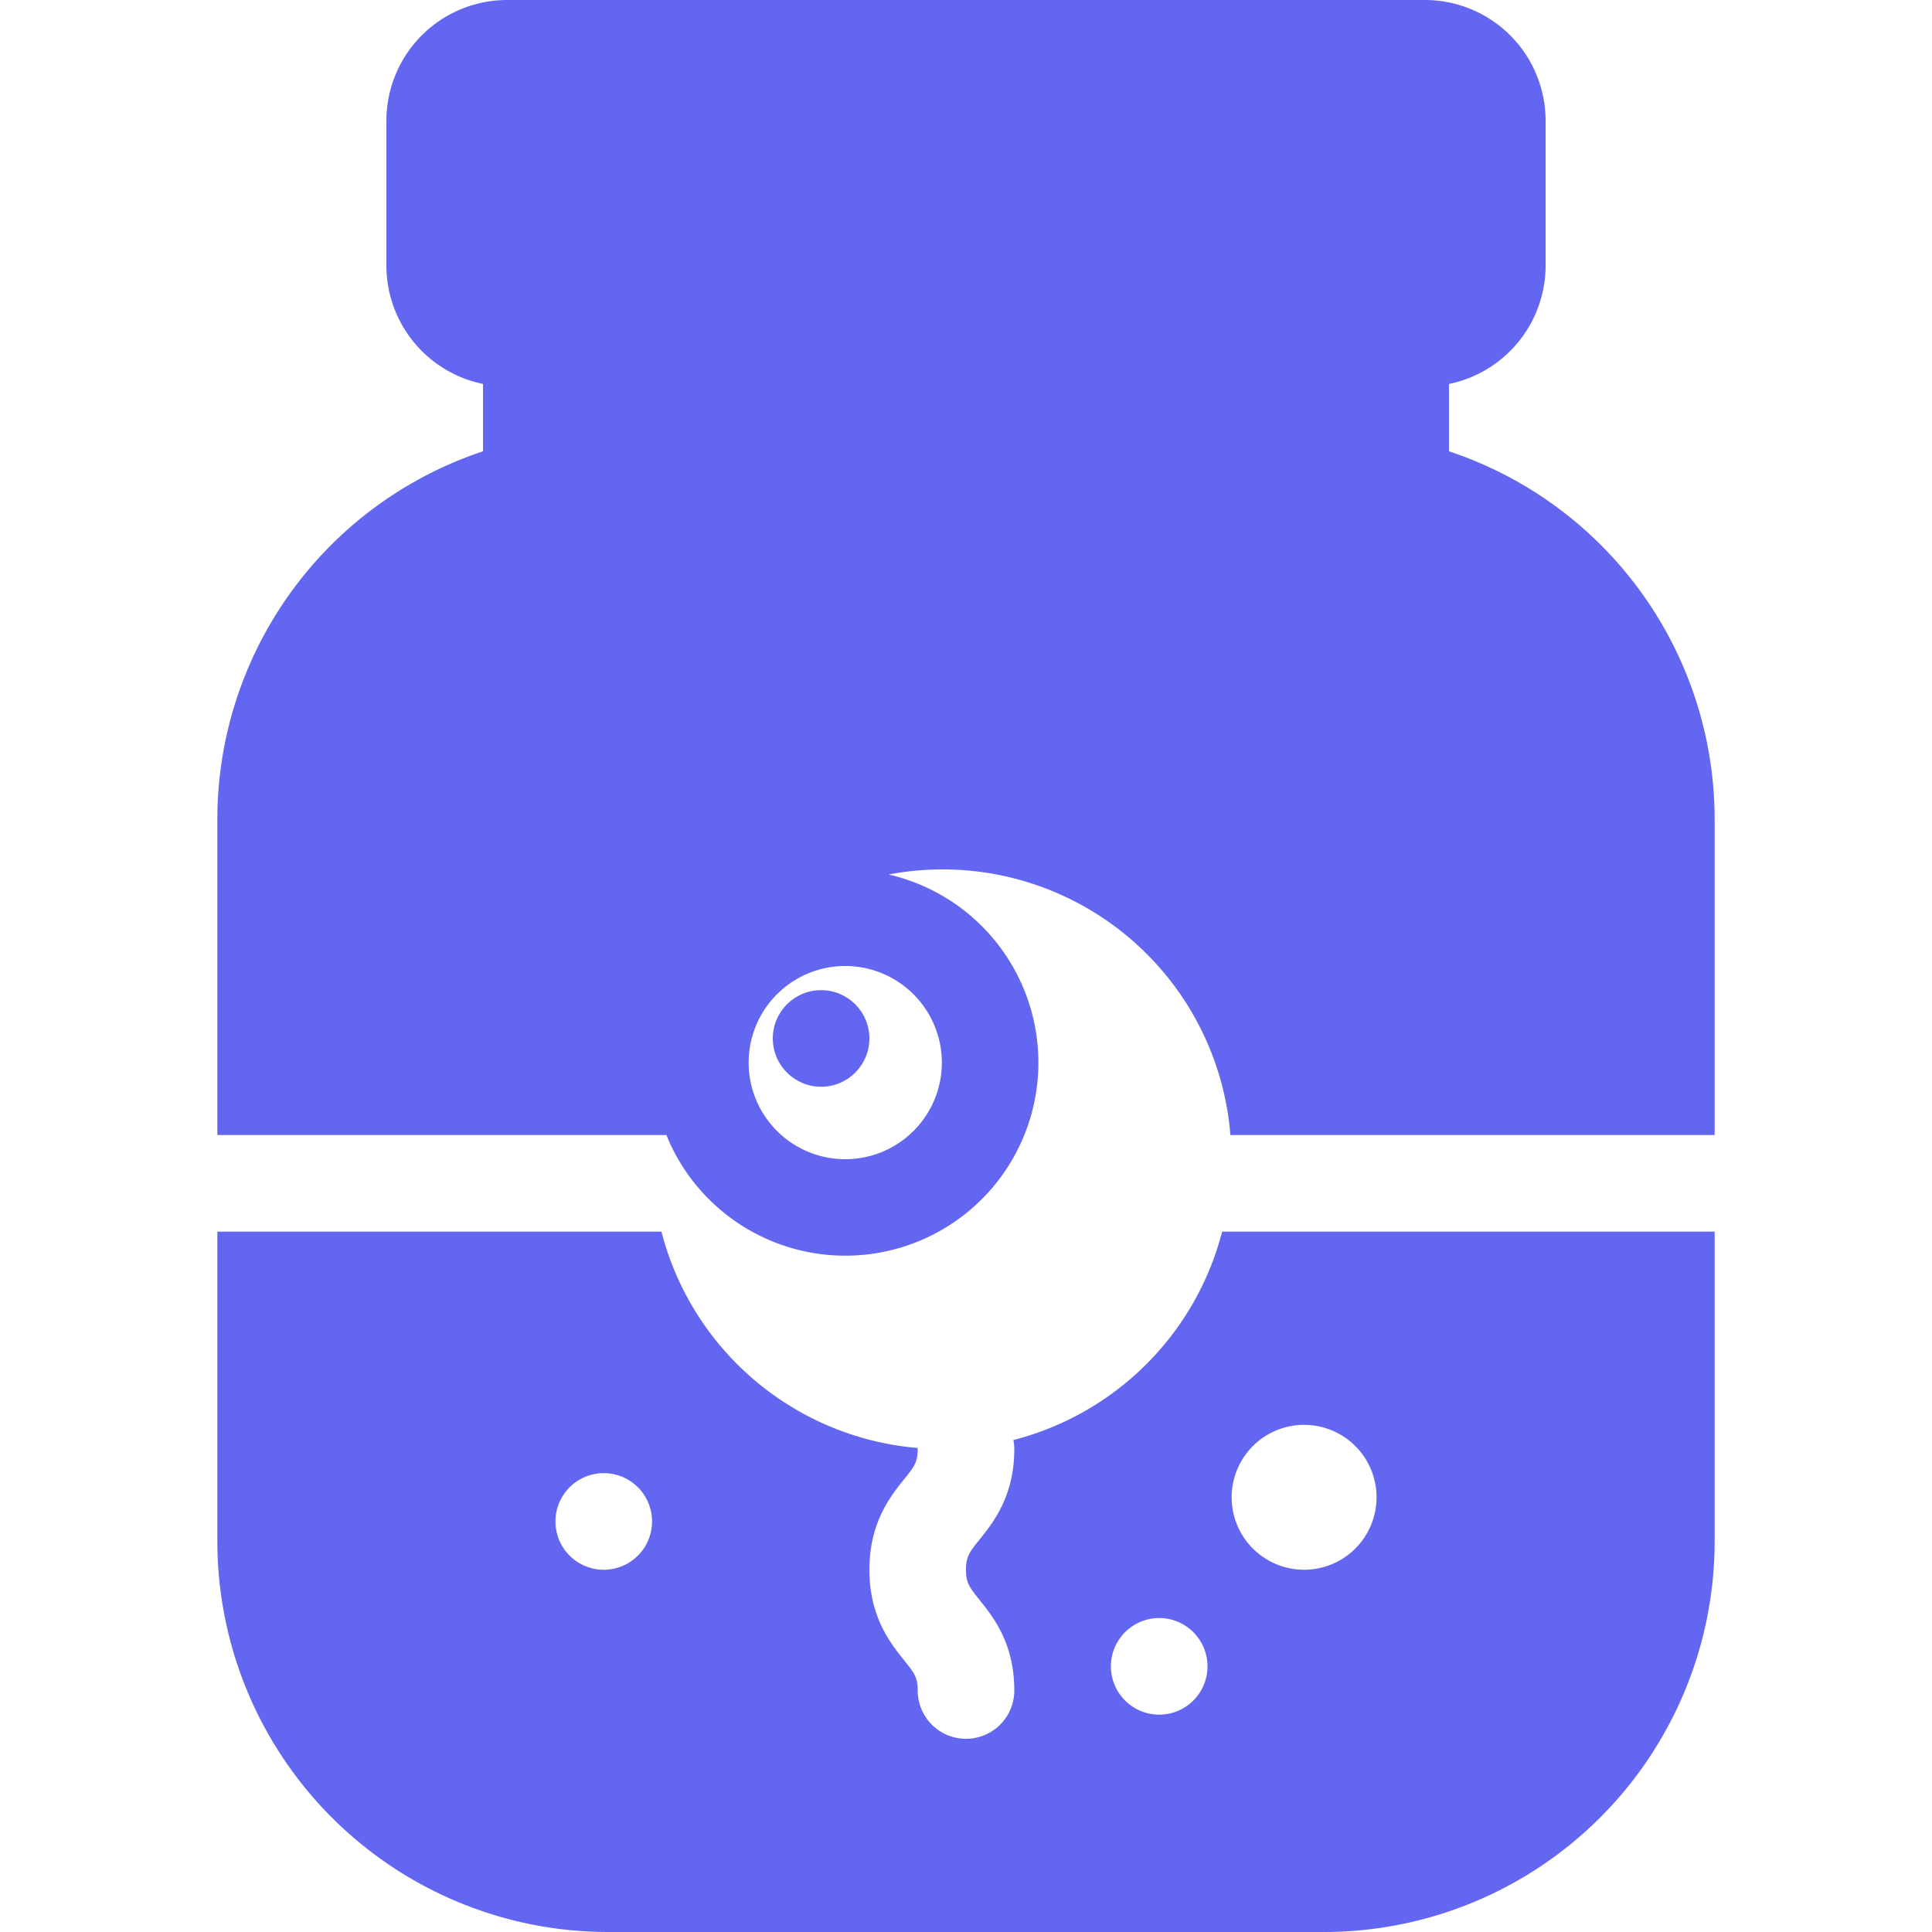 <svg id="Layer_1" data-name="Layer 1" xmlns="http://www.w3.org/2000/svg" viewBox="0 0 512 512"><defs><style>.cls-1{fill:#6366f1;}</style></defs><title>jar-glyph</title><circle class="cls-1" cx="217.6" cy="275.2" r="12.8"/><path class="cls-1" d="M268.56,381.62a12.81,12.81,0,0,1,.24,2.38c0,12.49-5.54,19.42-9.21,24-2.69,3.36-3.59,4.49-3.59,8s.91,4.64,3.59,8c3.67,4.58,9.21,11.51,9.21,24a12.8,12.8,0,0,1-25.6,0c0-3.51-.91-4.64-3.59-8-3.67-4.58-9.21-11.51-9.21-24s5.54-19.42,9.21-24c2.69-3.36,3.59-4.49,3.59-8,0-.09,0-.18,0-.27a76.79,76.79,0,0,1-67.91-57.33H57.6v82.13A103.58,103.58,0,0,0,161.07,512H350.93A103.58,103.58,0,0,0,454.4,408.53V326.4H323.88A76.91,76.91,0,0,1,268.56,381.62ZM160,416a12.8,12.8,0,1,1,12.8-12.8A12.8,12.8,0,0,1,160,416Zm147.2,38.4A12.8,12.8,0,1,1,320,441.6,12.8,12.8,0,0,1,307.2,454.4Zm38.4-76.8a19.2,19.2,0,1,1-19.2,19.2A19.2,19.2,0,0,1,345.6,377.6Z"/><path class="cls-1" d="M384,119.6V101.75A32.05,32.05,0,0,0,409.6,70.4V32a32,32,0,0,0-32-32H134.4a32,32,0,0,0-32,32V70.4A32.05,32.05,0,0,0,128,101.75V119.6a102.82,102.82,0,0,0-70.4,98v83.2h119a51.16,51.16,0,1,0,58.89-69.05,76.51,76.51,0,0,1,90.58,69.05H454.4V217.6A102.82,102.82,0,0,0,384,119.6Zm-134.4,162A25.6,25.6,0,1,1,224,256,25.63,25.63,0,0,1,249.6,281.6Z"/></svg>